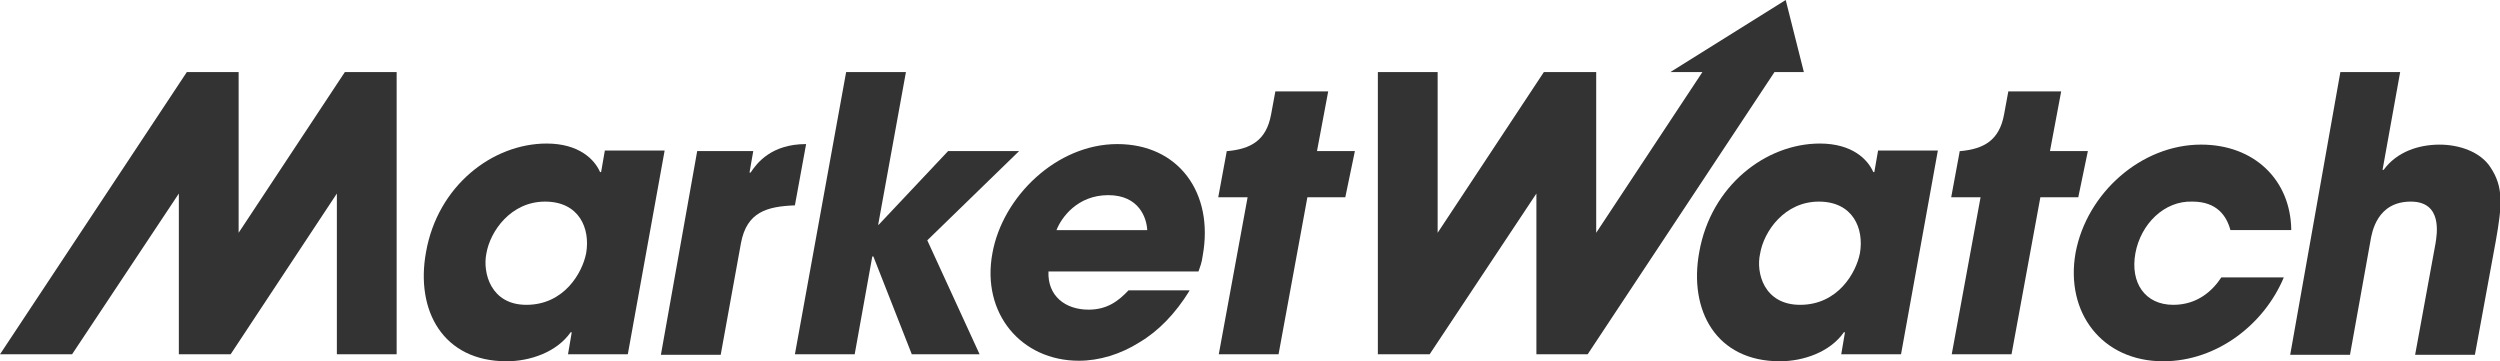 <svg width="173" height="25" viewBox="0 0 173 25" fill="none" xmlns="http://www.w3.org/2000/svg">
    <g clip-path="url(#clip0)">
        <path fill-rule="evenodd" clip-rule="evenodd" d="M43.444 24.516H39.306L39.565 22.991H39.491C38.53 24.368 36.683 25 35.058 25C30.662 25 28.741 21.503 29.48 17.448C30.292 12.835 34.097 9.933 37.828 9.933C40.082 9.933 41.153 11.049 41.523 11.905H41.597L41.855 10.417H45.993L43.444 24.516ZM36.425 21.094C39.048 21.094 40.304 18.862 40.562 17.522C40.858 15.811 40.082 13.951 37.718 13.951C35.353 13.951 33.913 15.997 33.654 17.56C33.395 18.862 33.95 21.094 36.425 21.094Z" fill="#333333"/>
        <path fill-rule="evenodd" clip-rule="evenodd" d="M48.246 10.454H52.125L51.867 11.942H51.941C52.384 11.272 53.381 9.97 55.783 9.97L55.007 14.211C53.086 14.286 51.682 14.658 51.276 16.816L49.872 24.554H45.734L48.246 10.454Z" fill="#333333"/>
        <path fill-rule="evenodd" clip-rule="evenodd" d="M58.553 4.985H62.691L60.77 15.551H60.807L65.609 10.454H70.522L64.168 16.63L67.789 24.517H63.097L60.437 17.746H60.363L59.144 24.517H55.007L58.553 4.985Z" fill="#333333"/>
        <path fill-rule="evenodd" clip-rule="evenodd" d="M82.307 20.127C81.347 21.689 80.164 22.917 78.835 23.698C77.541 24.516 76.064 24.963 74.66 24.963C70.67 24.963 67.9 21.689 68.675 17.522C69.377 13.616 73.109 9.97 77.32 9.97C81.568 9.97 84.006 13.356 83.231 17.671C83.157 18.229 83.046 18.452 82.935 18.787H72.554C72.481 20.461 73.7 21.428 75.325 21.428C76.618 21.428 77.394 20.833 78.096 20.089H82.307V20.127ZM79.389 15.923C79.352 15.104 78.835 13.504 76.692 13.504C74.549 13.504 73.441 15.067 73.109 15.923H79.389Z" fill="#333333"/>
        <path fill-rule="evenodd" clip-rule="evenodd" d="M131.551 24.516H127.414L127.672 22.991H127.598C126.638 24.368 124.791 25 123.165 25C118.769 25 116.848 21.503 117.587 17.448C118.4 12.835 122.205 9.933 125.936 9.933C128.189 9.933 129.261 11.049 129.63 11.905H129.704L129.963 10.417H134.1L131.551 24.516ZM124.569 21.094C127.192 21.094 128.448 18.862 128.707 17.522C129.002 15.811 128.226 13.951 125.862 13.951C123.498 13.951 122.057 15.997 121.798 17.56C121.503 18.862 122.057 21.094 124.569 21.094Z" fill="#333333"/>
        <path fill-rule="evenodd" clip-rule="evenodd" d="M158.039 19.196C156.709 22.396 153.458 25 149.69 25C145.479 25 142.893 21.652 143.631 17.485C144.407 13.355 148.175 10.007 152.313 10.007C156.007 10.007 158.519 12.463 158.556 15.922H154.345C154.086 14.955 153.421 13.951 151.722 13.951C149.764 13.876 148.138 15.513 147.769 17.522C147.4 19.568 148.434 21.094 150.392 21.094C152.091 21.094 153.126 20.089 153.717 19.196H158.039Z" fill="#333333"/>
        <path fill-rule="evenodd" clip-rule="evenodd" d="M161.954 4.985H166.092L164.872 11.756H164.946C165.87 10.491 167.384 10.008 168.825 10.008C170.155 10.008 171.633 10.491 172.335 11.57C173.258 12.947 173.147 14.211 172.704 16.704L171.263 24.554H167.126L168.53 16.89C168.641 16.221 169.047 13.951 166.83 13.951C164.503 13.951 164.134 16.035 164.023 16.741L162.619 24.554H158.481L161.954 4.985Z" fill="#333333"/>
        <path fill-rule="evenodd" clip-rule="evenodd" d="M23.865 4.985L16.513 16.109V4.985H12.93L0 24.517H4.987L12.376 13.393V24.517H15.959L23.311 13.393V24.517H27.448V4.985H23.865Z" fill="#333333"/>
        <path fill-rule="evenodd" clip-rule="evenodd" d="M93.759 10.454H91.136L91.912 6.324H88.255L87.959 7.924C87.626 9.747 86.518 10.305 84.967 10.454H84.893L84.302 13.653H86.334L84.339 24.516H88.476L90.471 13.653H93.094L93.759 10.454Z" fill="#333333"/>
        <path fill-rule="evenodd" clip-rule="evenodd" d="M123.571 0L115.592 4.985H117.808L110.457 16.109V4.985H106.837L99.485 16.109V4.985H95.348V24.516H98.931L106.319 13.393V24.516H109.866L122.796 4.985H124.827L123.571 0Z" fill="#333333"/>
        <path fill-rule="evenodd" clip-rule="evenodd" d="M144.481 10.454H141.858L142.634 6.324H138.976L138.681 7.924C138.348 9.747 137.24 10.305 135.688 10.454H135.615L135.023 13.653H137.055L135.06 24.516H139.198L141.193 13.653H143.816L144.481 10.454Z" fill="#333333"/>
    </g>
    <defs>
        <clipPath id="clip0">
            <rect width="173" height="25" fill="white"/>
        </clipPath>
    </defs>
</svg>
